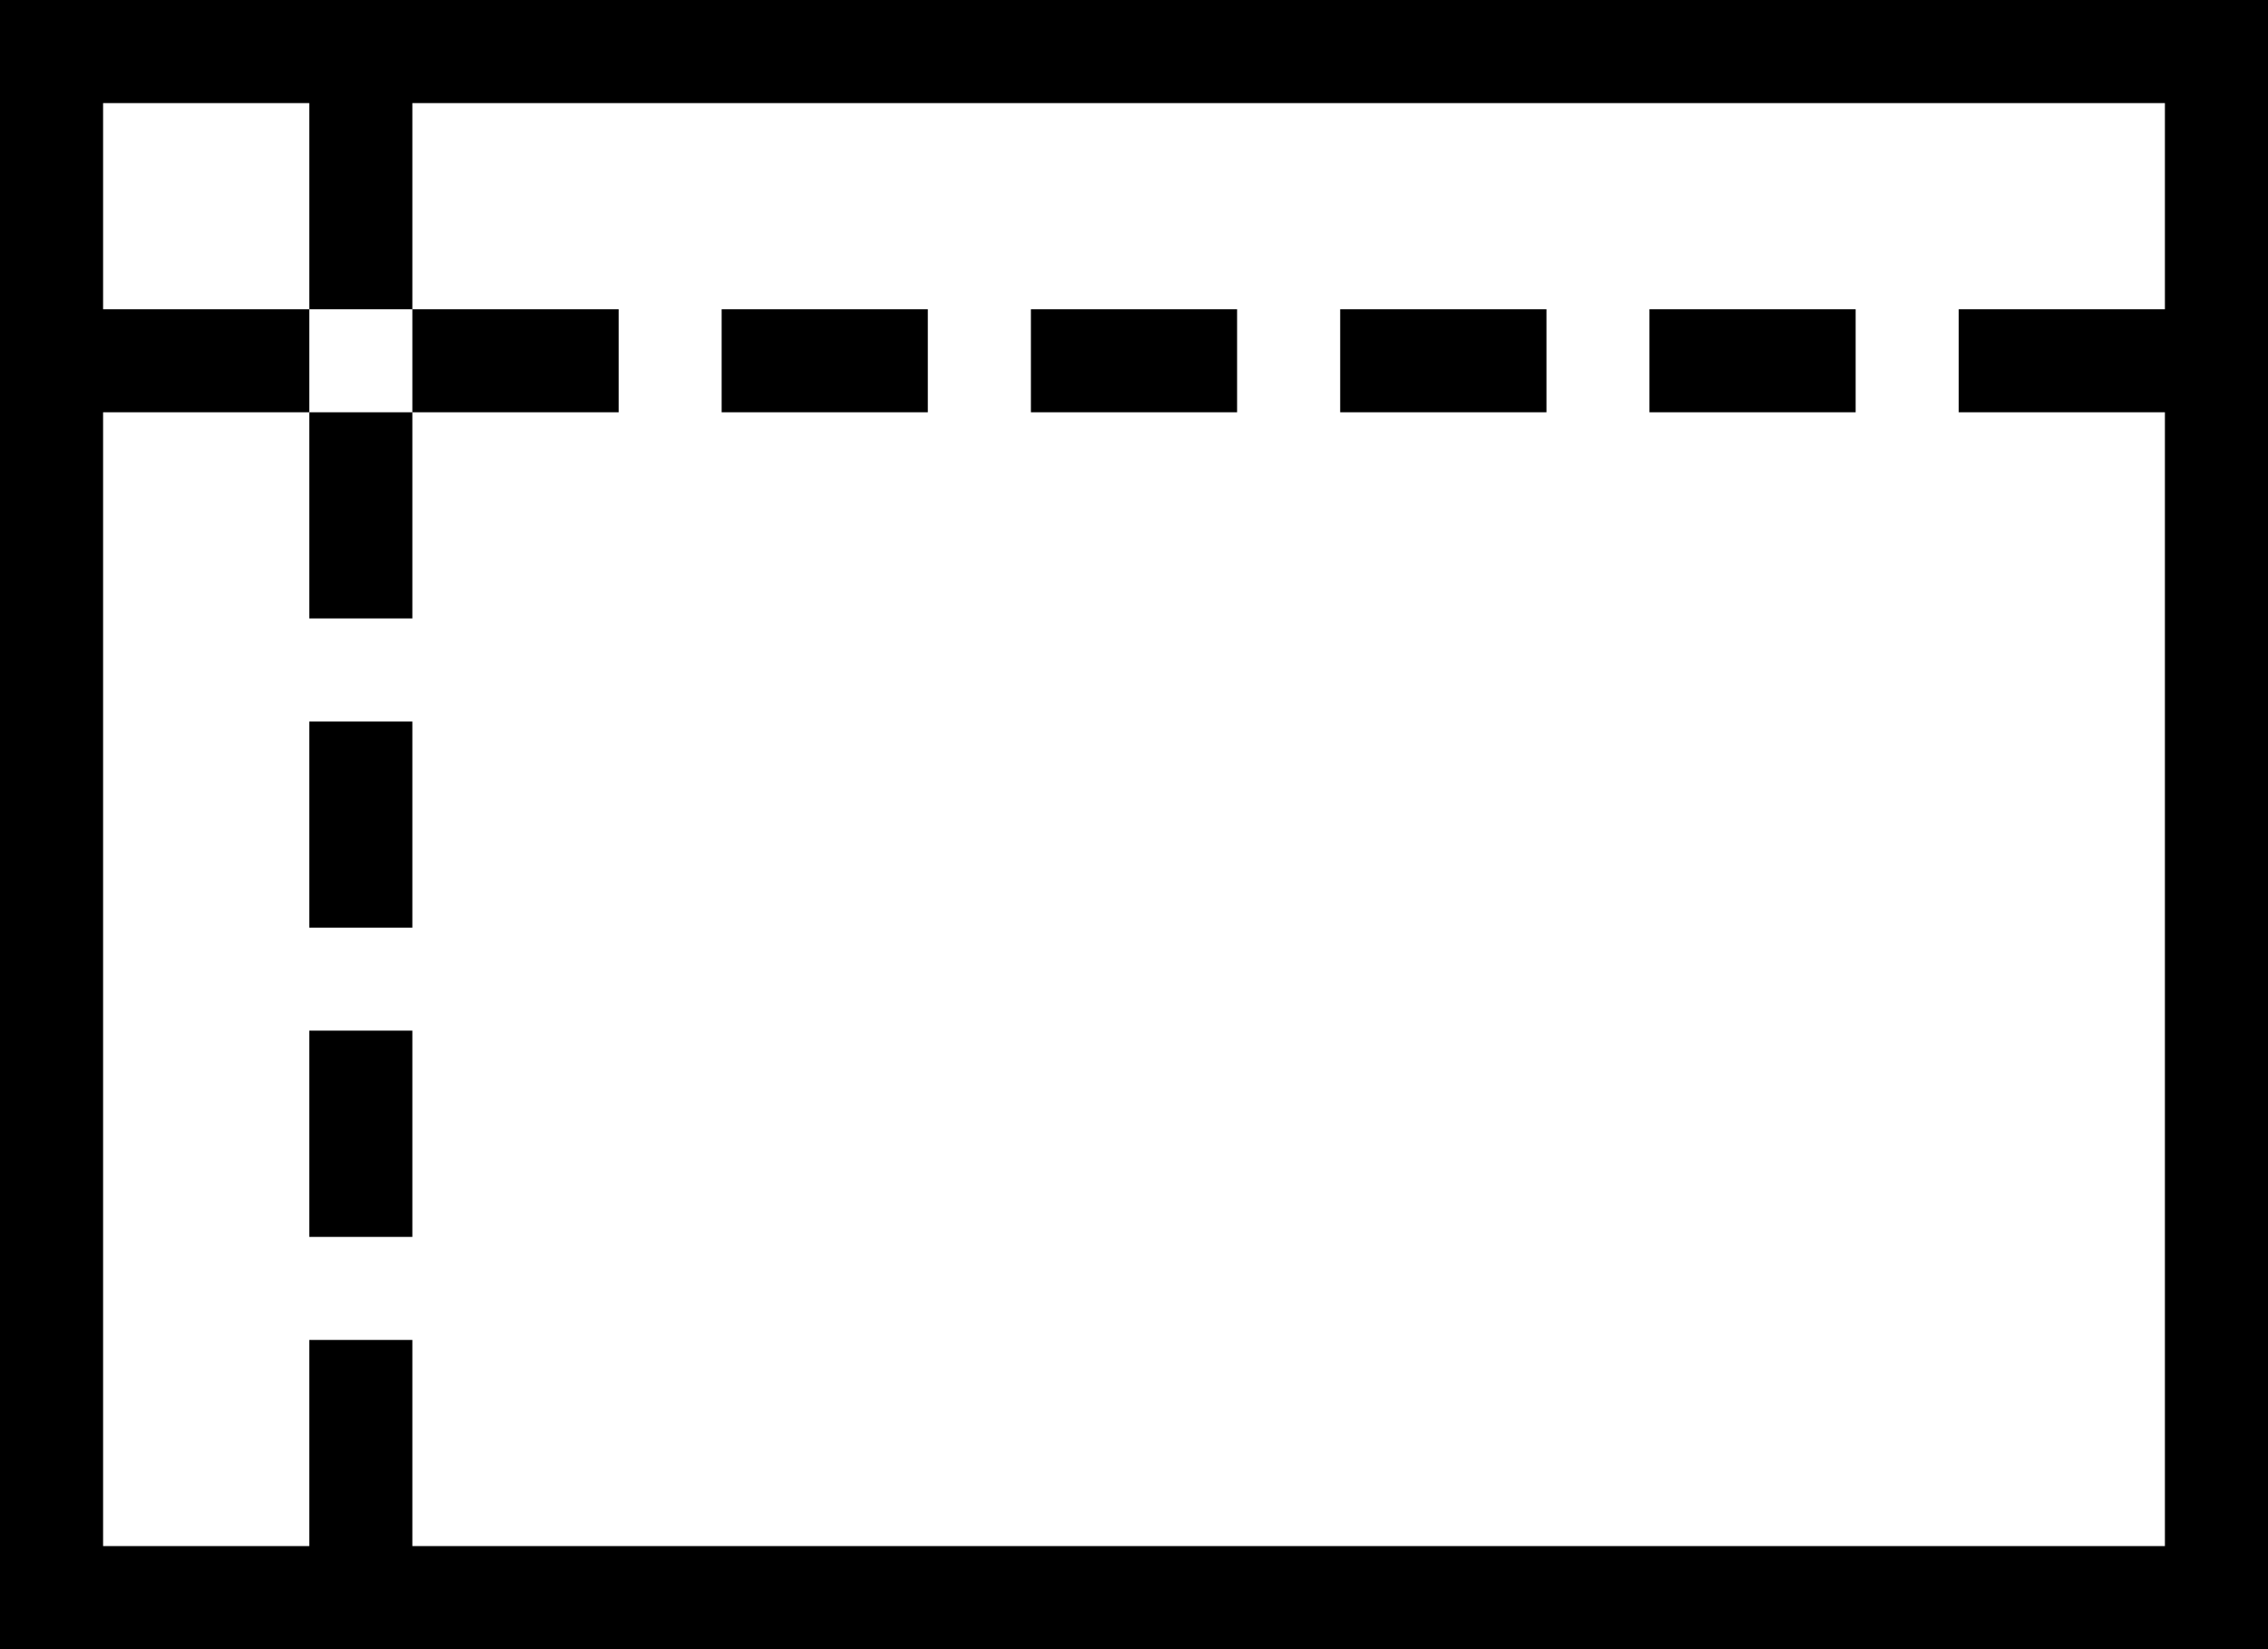 <?xml version="1.0" encoding="UTF-8" standalone="no"?>
<svg
   xmlns:dc="http://purl.org/dc/elements/1.1/"
   xmlns:cc="http://creativecommons.org/ns#"
   xmlns:rdf="http://www.w3.org/1999/02/22-rdf-syntax-ns#"
   xmlns:svg="http://www.w3.org/2000/svg"
   xmlns="http://www.w3.org/2000/svg"
   xmlns:sodipodi="http://sodipodi.sourceforge.net/DTD/sodipodi-0.dtd"
   xmlns:inkscape="http://www.inkscape.org/namespaces/inkscape"
   width="22"
   height="16"
   viewBox="0 0 22 16"
   version="1.1"
   id="svg6"
   sodipodi:docname="crossline.svg"
   inkscape:version="1.0.1 (3bc2e813f5, 2020-09-07)">
  <defs
     id="defs10" />
  <sodipodi:namedview
     pagecolor="#ffffff"
     bordercolor="#666666"
     borderopacity="1"
     objecttolerance="10"
     gridtolerance="10"
     guidetolerance="10"
     inkscape:pageopacity="0"
     inkscape:pageshadow="2"
     inkscape:window-width="640"
     inkscape:window-height="480"
     id="namedview8"
     showgrid="false"
     inkscape:zoom="17.772374"
     inkscape:cx="10.173809"
     inkscape:cy="2.1717785"
     inkscape:current-layer="svg6" />
  <title
     id="title2">Dark/DLT_Icons/New0221/ic_crosslines_24dp</title>
  <g
     id="Dark/DLT_Icons/New0221/ic_crosslines_24dp"
     stroke="none"
     stroke-width="1"
     fill="none"
     fill-rule="evenodd"
     transform="translate(-1,-4)">
    <path
       d="M 23,4 V 20 H 1 V 4 Z M 22,5 H 5 V 7 H 4 V 8 H 2 v 11 h 2 v -2 h 1 v 2 H 22 V 8 H 20 V 7 h 2 z M 5,13.999 V 16 H 4 V 13.999 Z M 5,11 v 2 H 4 V 11 Z M 5,8 v 2 H 4 V 8 Z M 7.001,7 V 8 H 5 V 7 Z m 9,0 V 8 H 14 V 7 Z M 19,7 V 8 H 17 V 7 Z M 10,7 V 8 H 8 V 7 Z m 3,0 V 8 H 11 V 7 Z M 4,5 H 2 v 2 h 2 z"
       id="Combined-Shape"
       fill="black" />
  </g>
</svg>
